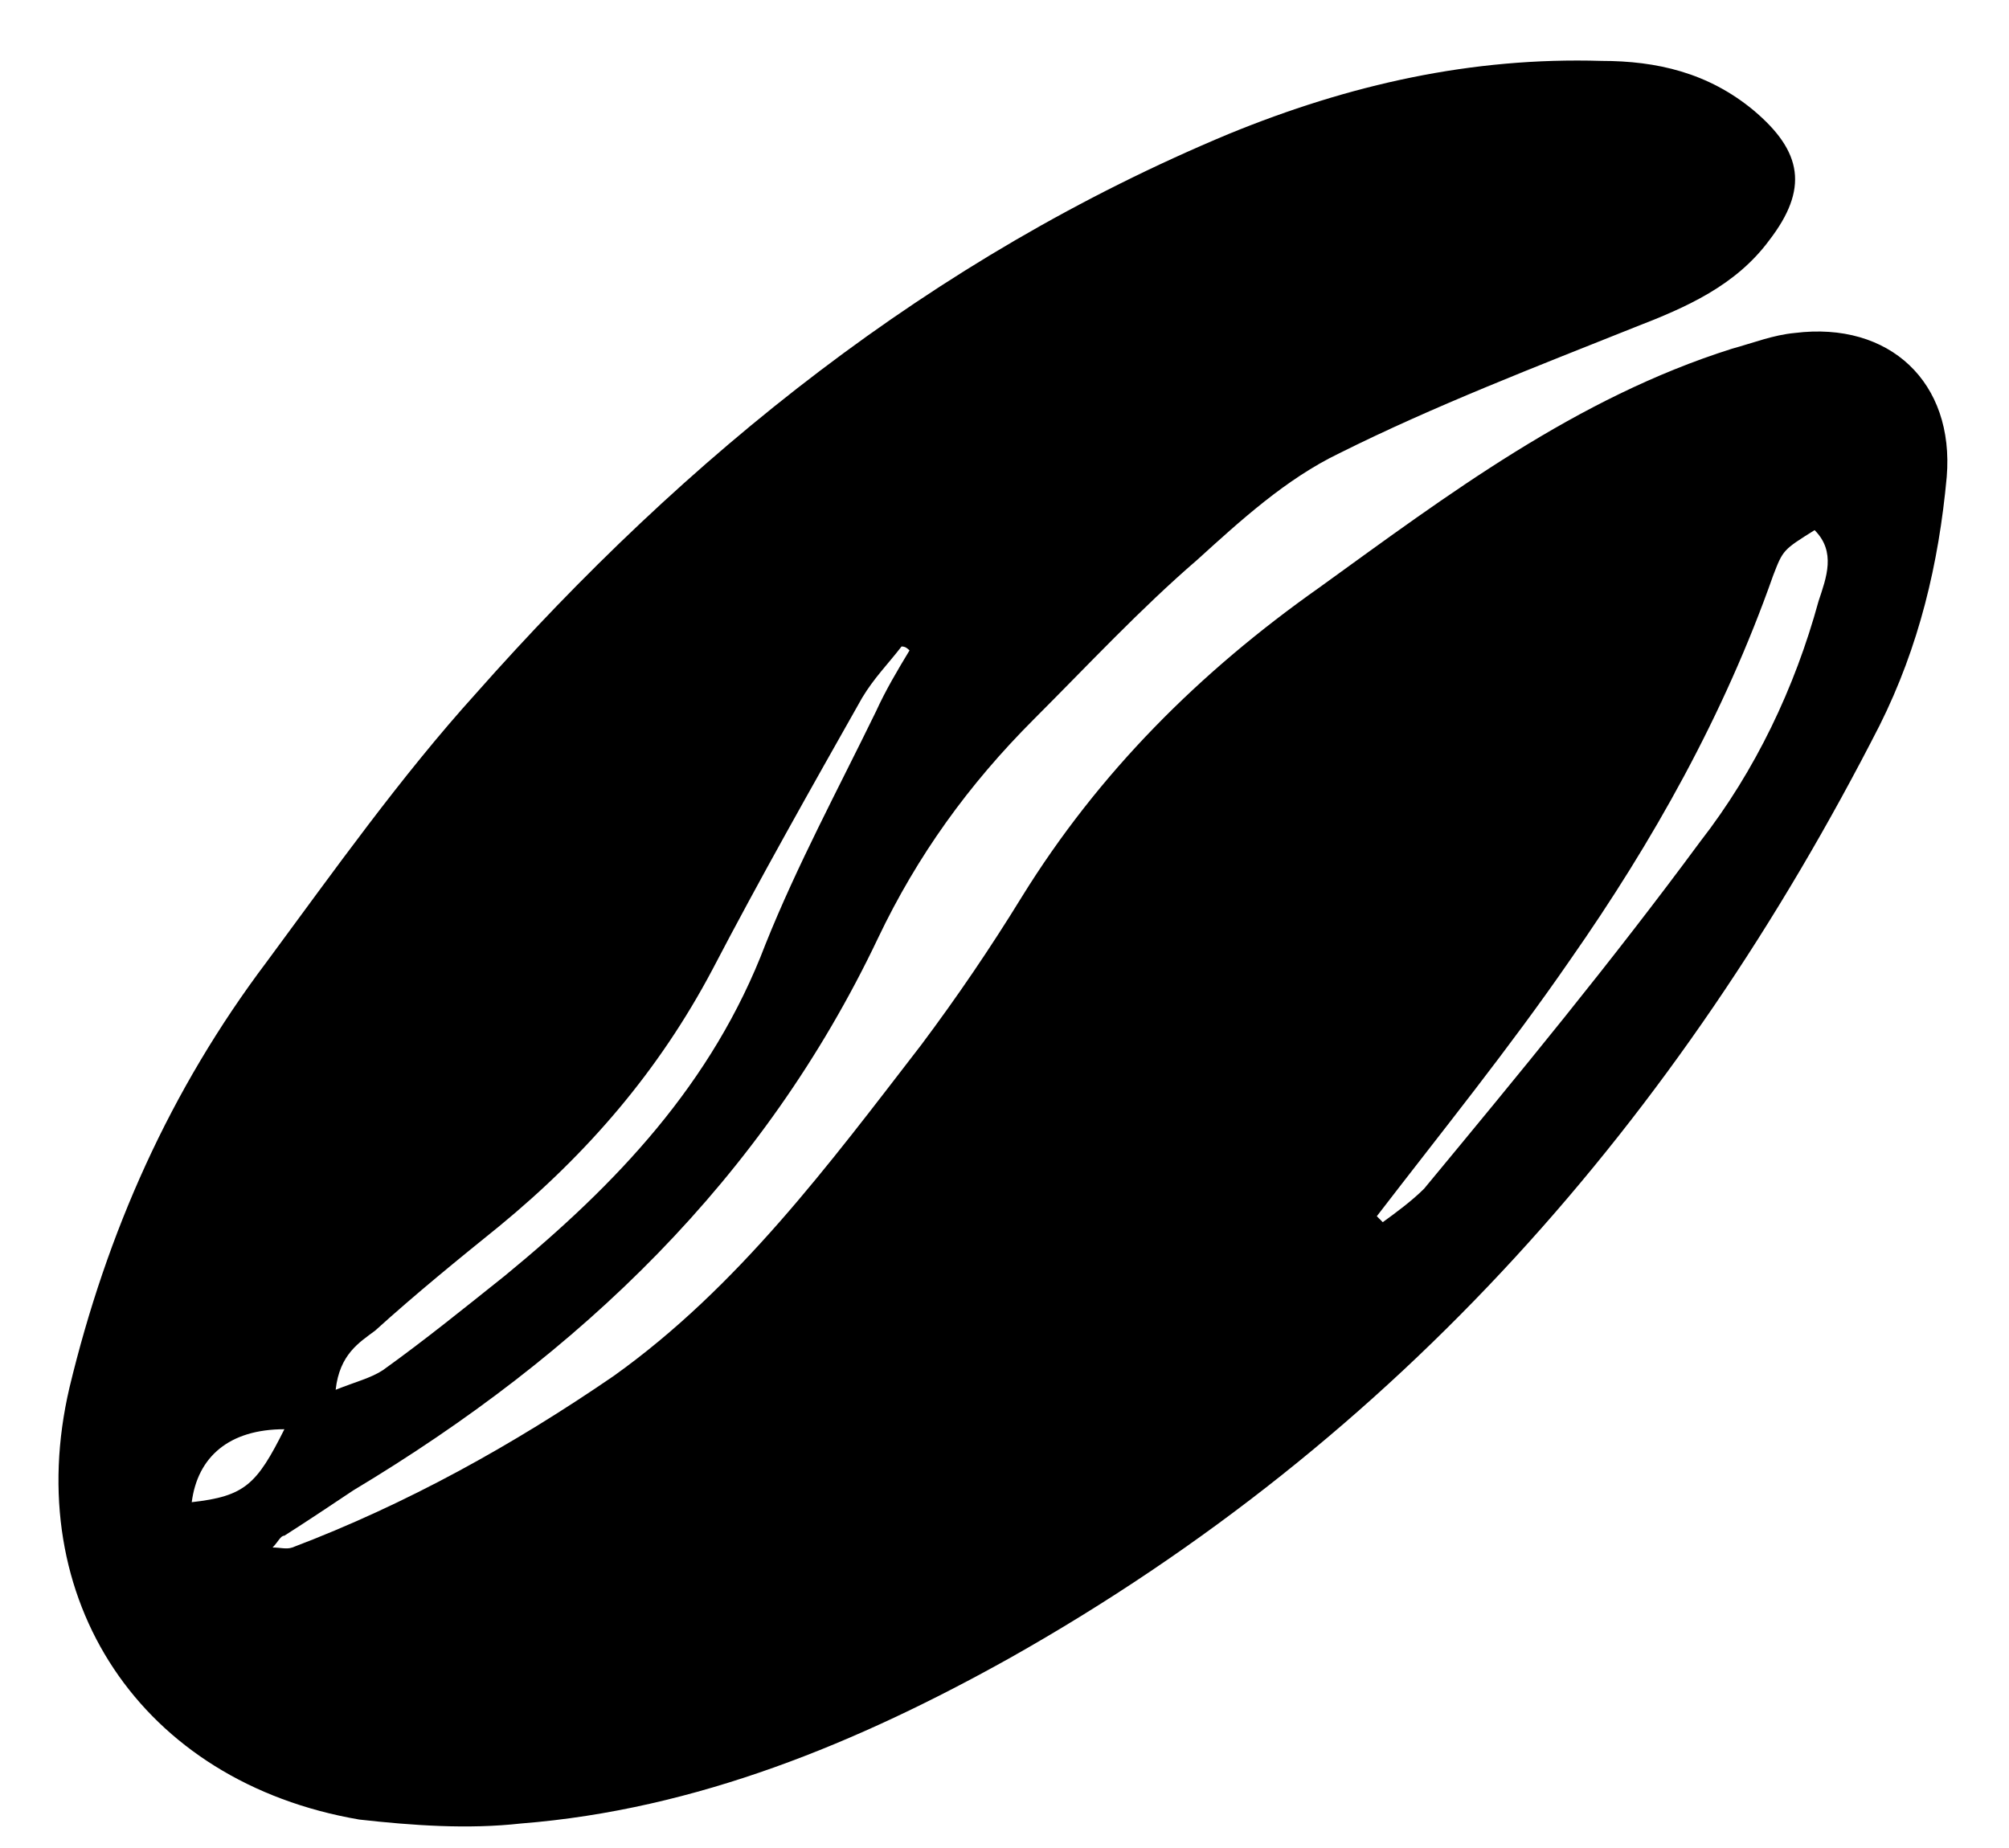 <svg width="25" height="23" viewBox="0 0 25 23" fill="none" xmlns="http://www.w3.org/2000/svg">
<path d="M3.392 19.26C3.49 19.26 3.563 19.285 3.637 19.26C5.06 18.72 6.385 17.984 7.637 17.125C9.183 16.021 10.311 14.499 11.465 13.003C11.906 12.414 12.324 11.8 12.716 11.162C13.673 9.616 14.925 8.365 16.421 7.31C18.016 6.157 19.611 4.954 21.55 4.341C21.82 4.267 22.065 4.169 22.335 4.144C23.513 3.997 24.323 4.758 24.225 5.936C24.126 7.015 23.881 8.046 23.39 9.028C20.887 13.935 17.403 17.91 12.569 20.634C10.68 21.689 8.667 22.523 6.483 22.695C5.821 22.769 5.134 22.72 4.471 22.646C1.748 22.18 0.251 19.898 0.864 17.272C1.33 15.334 2.116 13.567 3.318 11.972C4.152 10.843 4.987 9.666 5.919 8.635C8.545 5.666 11.587 3.212 15.293 1.666C16.79 1.053 18.311 0.709 19.93 0.758C20.617 0.758 21.256 0.905 21.82 1.372C22.433 1.887 22.507 2.353 22.016 2.991C21.599 3.555 20.985 3.825 20.348 4.071C19.121 4.562 17.845 5.052 16.667 5.641C16.004 5.96 15.44 6.476 14.9 6.966C14.188 7.58 13.55 8.267 12.863 8.954C12.054 9.764 11.416 10.647 10.925 11.678C9.502 14.671 7.22 16.855 4.398 18.548C4.103 18.745 3.809 18.941 3.539 19.113C3.49 19.113 3.465 19.186 3.392 19.26ZM11.318 8.095C11.293 8.071 11.268 8.046 11.219 8.046C11.048 8.267 10.876 8.439 10.729 8.684C10.091 9.813 9.453 10.941 8.864 12.07C8.201 13.322 7.318 14.352 6.214 15.26C5.698 15.677 5.183 16.095 4.668 16.561C4.471 16.708 4.226 16.855 4.177 17.297C4.422 17.199 4.619 17.15 4.766 17.052C5.281 16.683 5.796 16.266 6.287 15.874C7.661 14.745 8.864 13.493 9.526 11.751C9.919 10.77 10.434 9.813 10.9 8.856C11.023 8.586 11.17 8.34 11.318 8.095ZM17.133 15.137C17.158 15.162 17.182 15.187 17.207 15.211C17.378 15.088 17.575 14.941 17.722 14.794C18.9 13.371 20.053 11.972 21.157 10.475C21.844 9.592 22.335 8.561 22.63 7.482C22.728 7.187 22.85 6.868 22.581 6.598C22.188 6.844 22.188 6.844 22.065 7.163C21.452 8.905 20.568 10.475 19.538 11.948C18.777 13.052 17.943 14.082 17.133 15.137ZM3.539 17.788C2.852 17.788 2.459 18.131 2.386 18.696C3.048 18.622 3.195 18.475 3.539 17.788Z" fill="black"/>
</svg>
